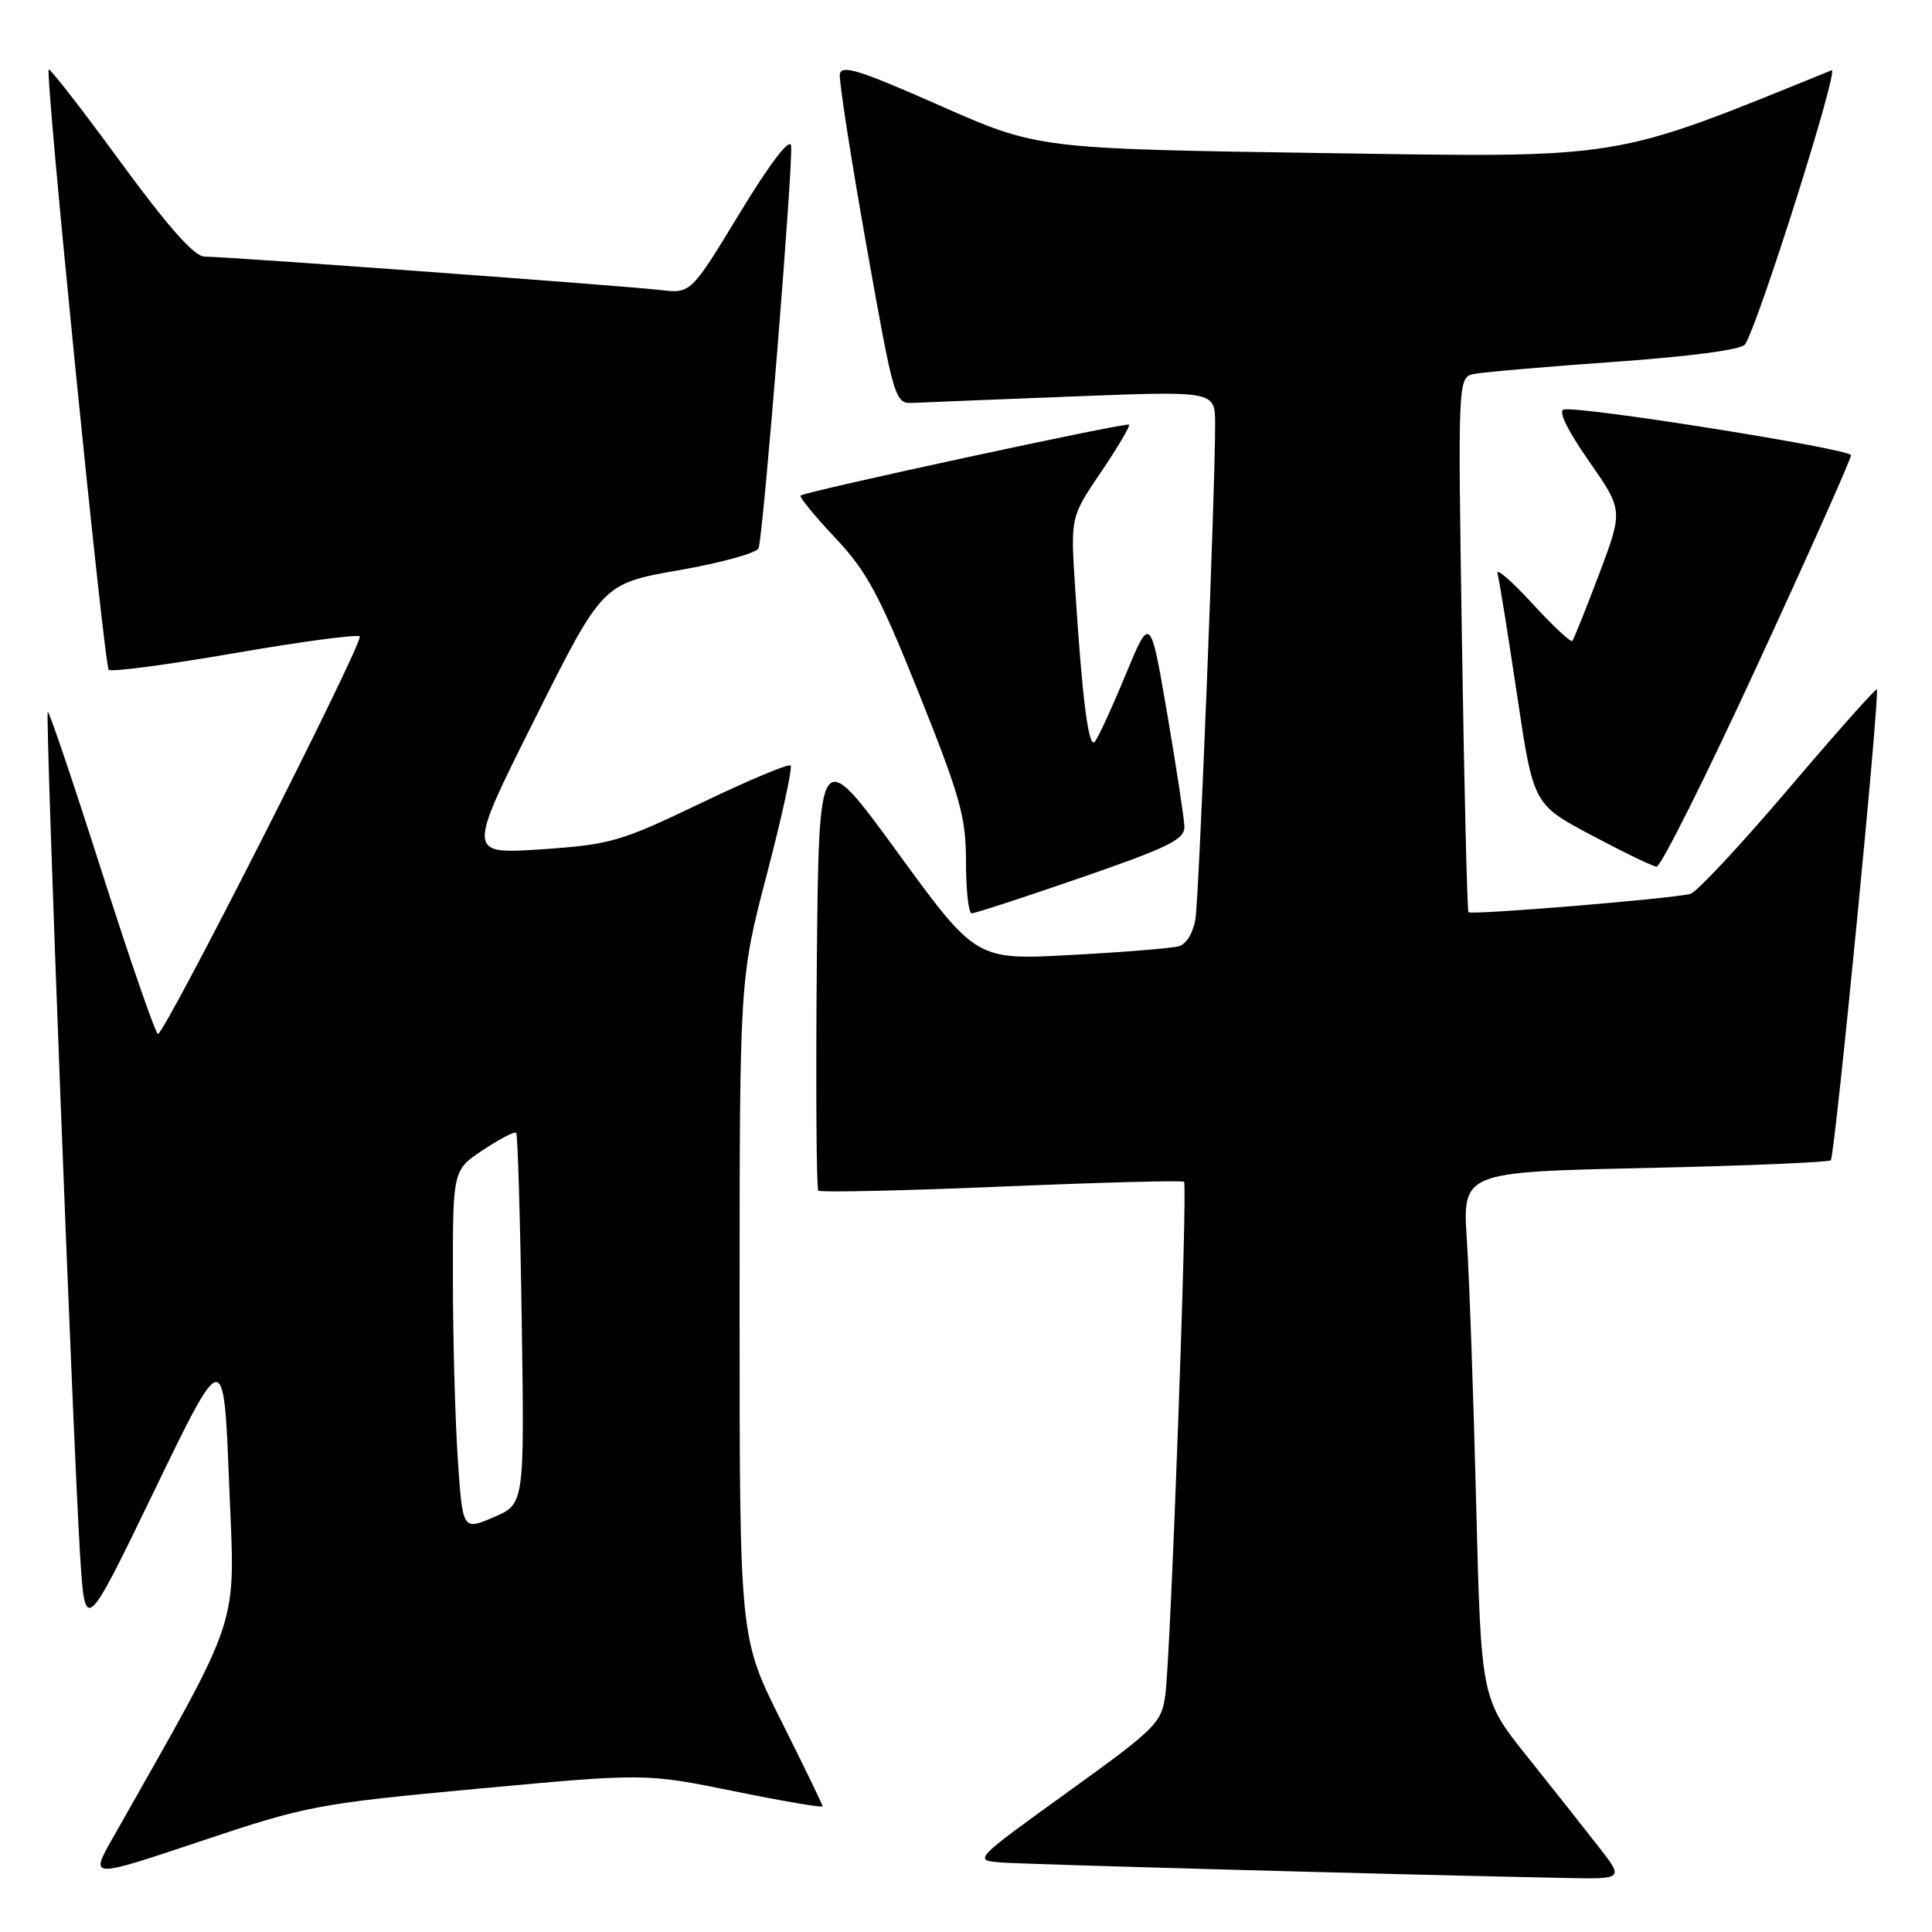 <?xml version="1.0" encoding="UTF-8" standalone="no"?>
<!DOCTYPE svg PUBLIC "-//W3C//DTD SVG 1.1//EN" "http://www.w3.org/Graphics/SVG/1.1/DTD/svg11.dtd" >
<svg xmlns="http://www.w3.org/2000/svg" xmlns:xlink="http://www.w3.org/1999/xlink" version="1.1" viewBox="0 0 256 256">
 <g >
 <path fill="currentColor"
d=" M 63.35 237.01 C 85.50 234.96 85.50 234.96 97.25 237.34 C 103.71 238.66 109.00 239.56 109.00 239.35 C 109.00 239.14 106.52 234.03 103.50 228.00 C 98.00 217.03 98.00 217.03 98.00 173.34 C 98.00 129.65 98.00 129.65 101.63 115.78 C 103.62 108.16 105.03 101.70 104.76 101.43 C 104.50 101.16 99.15 103.40 92.89 106.41 C 82.20 111.54 80.89 111.92 71.70 112.54 C 61.89 113.19 61.89 113.19 70.87 95.26 C 79.84 77.33 79.84 77.33 90.00 75.55 C 95.58 74.57 100.32 73.26 100.52 72.63 C 101.17 70.64 105.16 21.07 104.82 19.29 C 104.62 18.24 101.98 21.71 98.02 28.24 C 91.54 38.90 91.54 38.90 87.52 38.43 C 82.78 37.87 29.94 34.00 27.10 34.00 C 25.76 34.00 22.29 30.09 15.96 21.45 C 10.91 14.54 6.63 9.04 6.46 9.21 C 5.94 9.73 13.78 88.11 14.41 88.75 C 14.74 89.07 22.22 88.08 31.05 86.55 C 39.88 85.02 47.36 84.02 47.66 84.33 C 48.27 84.94 21.85 137.00 20.93 137.00 C 20.61 137.00 17.27 127.33 13.49 115.52 C 9.72 103.70 6.50 94.17 6.33 94.34 C 5.97 94.70 9.65 190.49 10.61 206.00 C 11.27 216.50 11.27 216.50 20.46 197.50 C 29.65 178.50 29.65 178.50 30.36 196.57 C 31.14 216.38 32.32 212.81 14.86 243.69 C 11.92 248.88 11.92 248.88 26.56 243.98 C 40.64 239.26 42.05 239.00 63.35 237.01 Z  M 211.86 244.75 C 210.04 242.41 205.79 237.04 202.40 232.80 C 196.25 225.11 196.25 225.11 195.60 199.30 C 195.25 185.11 194.69 169.40 194.37 164.40 C 193.78 155.30 193.78 155.30 217.94 154.77 C 231.23 154.48 242.32 154.01 242.59 153.74 C 243.13 153.20 249.13 91.80 248.69 91.35 C 248.54 91.20 243.26 97.14 236.96 104.55 C 230.66 111.96 224.82 118.21 224.00 118.44 C 221.69 119.07 194.94 121.28 194.58 120.87 C 194.41 120.67 194.02 104.64 193.72 85.25 C 193.17 50.00 193.17 50.00 195.34 49.55 C 196.53 49.31 204.93 48.58 214.00 47.94 C 224.00 47.23 230.79 46.33 231.23 45.64 C 233.06 42.80 243.77 8.88 242.70 9.31 C 213.26 21.27 215.61 20.89 175.20 20.28 C 137.50 19.71 137.50 19.71 124.50 13.97 C 113.84 9.26 111.46 8.52 111.28 9.86 C 111.17 10.76 112.75 20.95 114.80 32.50 C 118.50 53.28 118.57 53.50 121.02 53.38 C 122.38 53.32 131.94 52.93 142.25 52.53 C 161.00 51.80 161.00 51.80 161.01 56.15 C 161.04 64.48 158.89 118.52 158.41 121.69 C 158.13 123.56 157.22 125.09 156.22 125.38 C 155.27 125.65 148.84 126.17 141.92 126.54 C 129.33 127.22 129.33 127.22 118.92 112.93 C 108.50 98.64 108.50 98.64 108.23 127.97 C 108.09 144.10 108.18 157.51 108.43 157.77 C 108.69 158.02 119.61 157.78 132.70 157.23 C 145.79 156.68 156.68 156.39 156.89 156.59 C 157.39 157.04 155.13 219.04 154.42 224.50 C 153.93 228.30 153.28 228.95 141.42 237.50 C 128.94 246.50 128.94 246.50 132.72 246.79 C 136.03 247.04 185.39 248.40 207.33 248.84 C 215.17 249.00 215.17 249.00 211.86 244.75 Z  M 143.25 116.29 C 154.90 112.26 156.99 111.23 156.94 109.52 C 156.90 108.41 155.87 101.65 154.65 94.50 C 152.42 81.50 152.42 81.50 149.11 89.50 C 147.29 93.90 145.46 97.86 145.05 98.30 C 144.23 99.17 143.40 92.64 142.46 77.89 C 141.85 68.50 141.85 68.50 145.89 62.55 C 148.11 59.27 149.78 56.44 149.60 56.27 C 149.26 55.93 106.82 65.10 106.09 65.66 C 105.87 65.84 107.92 68.35 110.65 71.24 C 114.87 75.72 116.52 78.79 121.81 92.00 C 127.27 105.65 128.01 108.31 128.00 114.25 C 128.00 117.96 128.34 121.01 128.75 121.02 C 129.16 121.03 135.69 118.90 143.25 116.29 Z  M 232.90 88.04 C 239.73 73.25 245.29 60.77 245.27 60.32 C 245.23 59.49 209.59 53.81 207.22 54.26 C 206.42 54.41 207.66 56.96 210.51 61.05 C 215.08 67.61 215.08 67.61 211.90 76.05 C 210.14 80.70 208.54 84.69 208.34 84.93 C 208.14 85.16 205.74 82.91 203.00 79.93 C 200.26 76.94 198.20 75.17 198.43 76.00 C 198.66 76.83 199.82 84.04 201.01 92.04 C 203.18 106.58 203.18 106.58 210.84 110.65 C 215.05 112.89 218.95 114.78 219.50 114.84 C 220.05 114.90 226.08 102.84 232.90 88.04 Z  M 60.65 193.15 C 60.30 187.84 60.01 177.09 60.01 169.26 C 60.00 155.03 60.00 155.03 64.02 152.37 C 66.23 150.90 68.20 149.89 68.40 150.10 C 68.60 150.32 68.93 161.48 69.13 174.90 C 69.50 199.30 69.50 199.30 65.39 201.05 C 61.29 202.80 61.29 202.80 60.65 193.15 Z "/>
</g>
</svg>